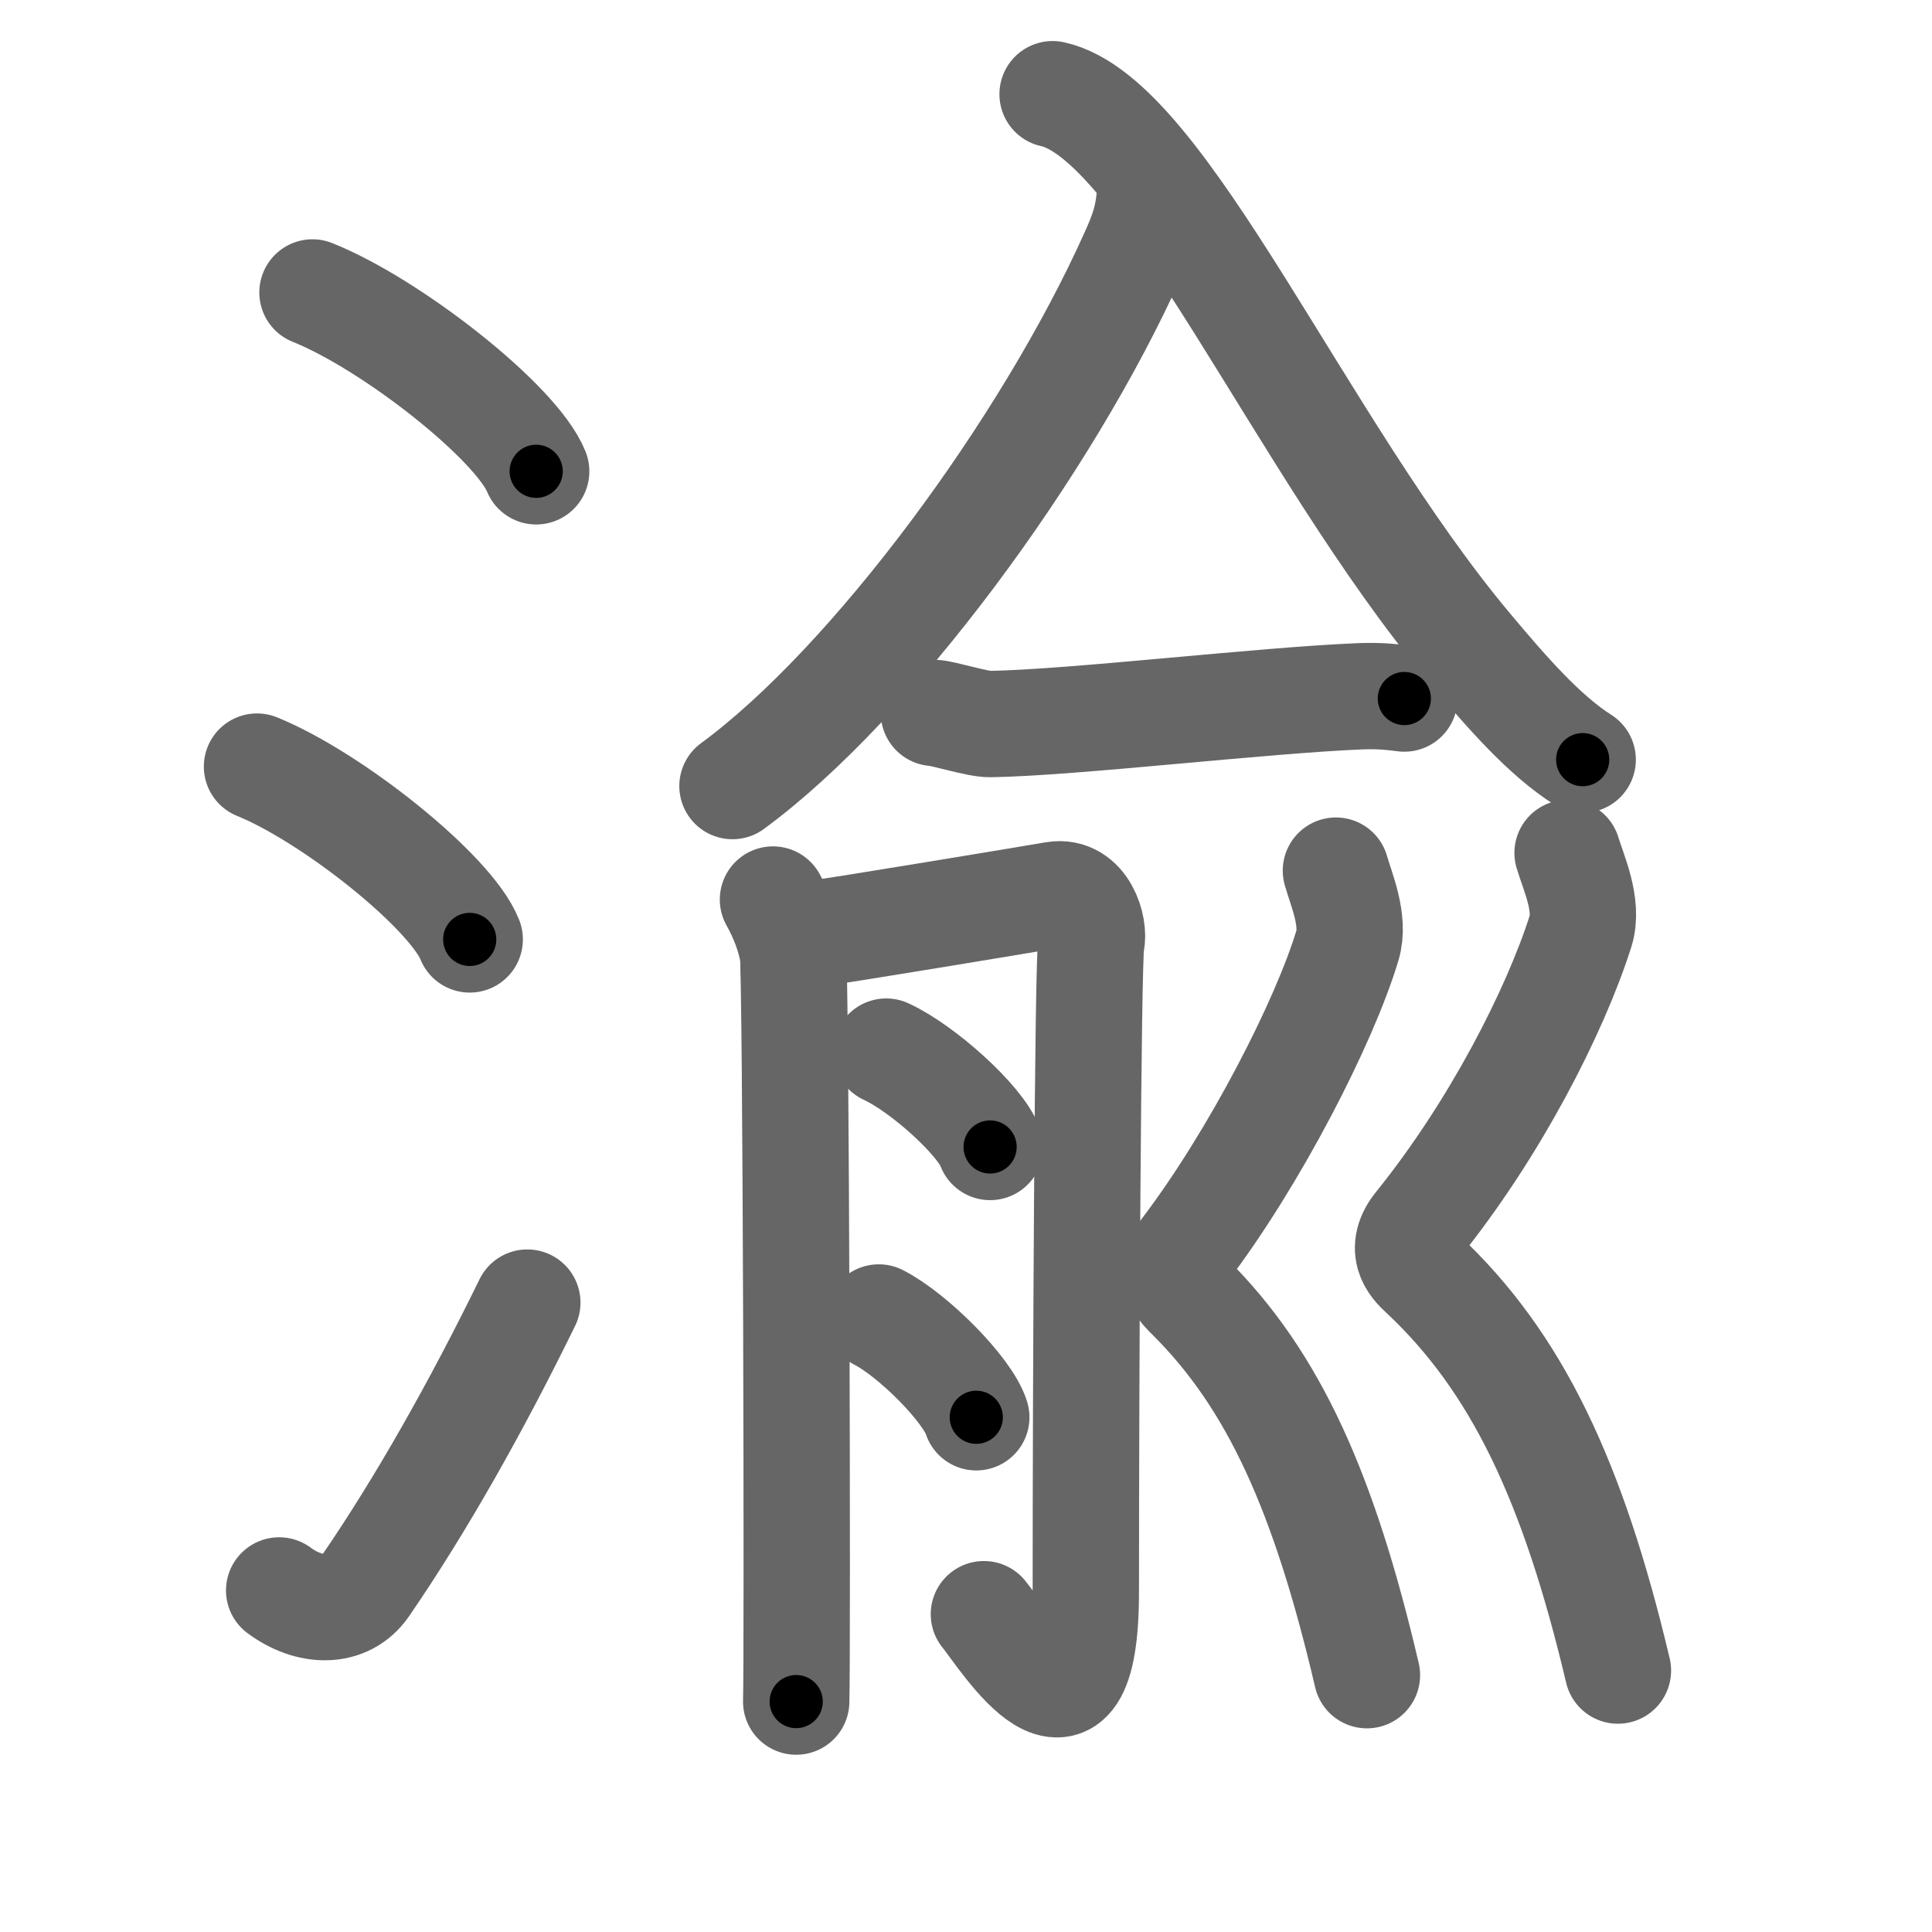 <svg xmlns="http://www.w3.org/2000/svg" viewBox="0 0 109 109" id="6e1d"><g fill="none" stroke="#666" stroke-width="6" stroke-linecap="round" stroke-linejoin="round"><g><g><path d="M17.63,16.5c4.45,1.78,11.5,7.32,12.62,10.09" /><path d="M14.5,43.25c4.24,1.72,10.94,7.07,12,9.75" /><path d="M15.75,89.73c1.71,1.27,3.78,1.32,4.86-0.25c3.14-4.57,6.29-10.16,9.14-15.99" /></g><g><g><path d="M 64.901,10.431 c -0.045,1.753 -0.432,2.698 -0.962,3.884 -4.883,10.898 -14.747,24.26 -22.614,30.033" /><path d="M 59.386,5.315 C 65.623,6.678 73.343,25.137 82.899,36.54 c 2.099,2.508 4.239,4.955 6.393,6.318" /></g><g><g><path d="M52.69,40.22c0.56,0.03,2.46,0.64,3.16,0.63c4.66-0.07,15.4-1.35,20.95-1.57c1.15-0.04,1.85,0.06,2.43,0.13" /></g><g><path d="M43.61,50.75c0.56,1,0.93,2,1.12,3S45,93.75,44.92,96" /><path d="M45.85,52.69c1.25-0.14,12.71-2.05,13.64-2.21c1.67-0.28,2.29,1.85,2.08,2.71c-0.2,0.82-0.31,25.06-0.31,36.6c0,10.21-4.7,2.56-5.75,1.28" /><path d="M50,59.33c2.07,0.95,5.34,3.91,5.86,5.38" /><path d="M49.58,74.33c1.94,0.99,5.02,4.09,5.5,5.63" /></g><g><path d="M75.37,49.12c0.29,1.03,1.08,2.81,0.65,4.22c-1.3,4.33-5.25,12.02-9.19,17.2c-1.08,1.42-0.01,2.32,0.28,2.61c4.78,4.74,7.61,11.11,10.01,21.36" /><path d="M88.44,48.12c0.32,1.08,1.2,2.94,0.73,4.42c-1.44,4.53-4.84,11.19-9.21,16.6c-1.19,1.49-0.01,2.43,0.31,2.74c5.29,4.96,8.47,11.64,11.01,22.37" /></g></g></g></g></g><g fill="none" stroke="#000" stroke-width="3" stroke-linecap="round" stroke-linejoin="round"><path d="M17.63,16.5c4.45,1.78,11.5,7.32,12.62,10.09" stroke-dasharray="16.386" stroke-dashoffset="16.386"><animate attributeName="stroke-dashoffset" values="16.386;16.386;0" dur="0.164s" fill="freeze" begin="0s;6e1d.click" /></path><path d="M14.5,43.25c4.24,1.72,10.94,7.07,12,9.75" stroke-dasharray="15.683" stroke-dashoffset="15.683"><animate attributeName="stroke-dashoffset" values="15.683" fill="freeze" begin="6e1d.click" /><animate attributeName="stroke-dashoffset" values="15.683;15.683;0" keyTimes="0;0.511;1" dur="0.321s" fill="freeze" begin="0s;6e1d.click" /></path><path d="M15.75,89.73c1.71,1.27,3.78,1.32,4.86-0.25c3.14-4.57,6.29-10.16,9.14-15.99" stroke-dasharray="23.909" stroke-dashoffset="23.909"><animate attributeName="stroke-dashoffset" values="23.909" fill="freeze" begin="6e1d.click" /><animate attributeName="stroke-dashoffset" values="23.909;23.909;0" keyTimes="0;0.573;1" dur="0.56s" fill="freeze" begin="0s;6e1d.click" /></path><path d="M 64.901,10.431 c -0.045,1.753 -0.432,2.698 -0.962,3.884 -4.883,10.898 -14.747,24.26 -22.614,30.033" stroke-dasharray="41.952" stroke-dashoffset="41.952"><animate attributeName="stroke-dashoffset" values="41.952" fill="freeze" begin="6e1d.click" /><animate attributeName="stroke-dashoffset" values="41.952;41.952;0" keyTimes="0;0.571;1" dur="0.98s" fill="freeze" begin="0s;6e1d.click" /></path><path d="M 59.386,5.315 C 65.623,6.678 73.343,25.137 82.899,36.54 c 2.099,2.508 4.239,4.955 6.393,6.318" stroke-dasharray="48.502" stroke-dashoffset="48.502"><animate attributeName="stroke-dashoffset" values="48.502" fill="freeze" begin="6e1d.click" /><animate attributeName="stroke-dashoffset" values="48.502;48.502;0" keyTimes="0;0.669;1" dur="1.465s" fill="freeze" begin="0s;6e1d.click" /></path><path d="M52.69,40.22c0.56,0.03,2.46,0.64,3.16,0.63c4.66-0.07,15.4-1.35,20.95-1.57c1.15-0.04,1.85,0.06,2.43,0.13" stroke-dasharray="26.676" stroke-dashoffset="26.676"><animate attributeName="stroke-dashoffset" values="26.676" fill="freeze" begin="6e1d.click" /><animate attributeName="stroke-dashoffset" values="26.676;26.676;0" keyTimes="0;0.846;1" dur="1.732s" fill="freeze" begin="0s;6e1d.click" /></path><path d="M43.61,50.75c0.56,1,0.93,2,1.12,3S45,93.75,44.92,96" stroke-dasharray="45.47" stroke-dashoffset="45.47"><animate attributeName="stroke-dashoffset" values="45.47" fill="freeze" begin="6e1d.click" /><animate attributeName="stroke-dashoffset" values="45.47;45.47;0" keyTimes="0;0.792;1" dur="2.187s" fill="freeze" begin="0s;6e1d.click" /></path><path d="M45.85,52.69c1.25-0.14,12.71-2.05,13.64-2.21c1.67-0.28,2.29,1.85,2.08,2.71c-0.2,0.82-0.31,25.06-0.31,36.6c0,10.21-4.7,2.56-5.75,1.28" stroke-dasharray="66.121" stroke-dashoffset="66.121"><animate attributeName="stroke-dashoffset" values="66.121" fill="freeze" begin="6e1d.click" /><animate attributeName="stroke-dashoffset" values="66.121;66.121;0" keyTimes="0;0.815;1" dur="2.684s" fill="freeze" begin="0s;6e1d.click" /></path><path d="M50,59.33c2.07,0.95,5.34,3.91,5.86,5.38" stroke-dasharray="8.071" stroke-dashoffset="8.071"><animate attributeName="stroke-dashoffset" values="8.071" fill="freeze" begin="6e1d.click" /><animate attributeName="stroke-dashoffset" values="8.071;8.071;0" keyTimes="0;0.943;1" dur="2.845s" fill="freeze" begin="0s;6e1d.click" /></path><path d="M49.58,74.33c1.94,0.99,5.02,4.09,5.5,5.63" stroke-dasharray="7.986" stroke-dashoffset="7.986"><animate attributeName="stroke-dashoffset" values="7.986" fill="freeze" begin="6e1d.click" /><animate attributeName="stroke-dashoffset" values="7.986;7.986;0" keyTimes="0;0.947;1" dur="3.005s" fill="freeze" begin="0s;6e1d.click" /></path><path d="M75.37,49.12c0.29,1.03,1.08,2.81,0.65,4.22c-1.3,4.33-5.25,12.02-9.19,17.2c-1.08,1.42-0.01,2.32,0.28,2.61c4.78,4.74,7.61,11.11,10.01,21.36" stroke-dasharray="50.788" stroke-dashoffset="50.788"><animate attributeName="stroke-dashoffset" values="50.788" fill="freeze" begin="6e1d.click" /><animate attributeName="stroke-dashoffset" values="50.788;50.788;0" keyTimes="0;0.855;1" dur="3.513s" fill="freeze" begin="0s;6e1d.click" /></path><path d="M88.44,48.12c0.32,1.08,1.2,2.94,0.73,4.42c-1.44,4.53-4.84,11.19-9.21,16.6c-1.19,1.49-0.01,2.43,0.31,2.74c5.29,4.96,8.47,11.64,11.01,22.37" stroke-dasharray="52.087" stroke-dashoffset="52.087"><animate attributeName="stroke-dashoffset" values="52.087" fill="freeze" begin="6e1d.click" /><animate attributeName="stroke-dashoffset" values="52.087;52.087;0" keyTimes="0;0.871;1" dur="4.034s" fill="freeze" begin="0s;6e1d.click" /></path></g></svg>